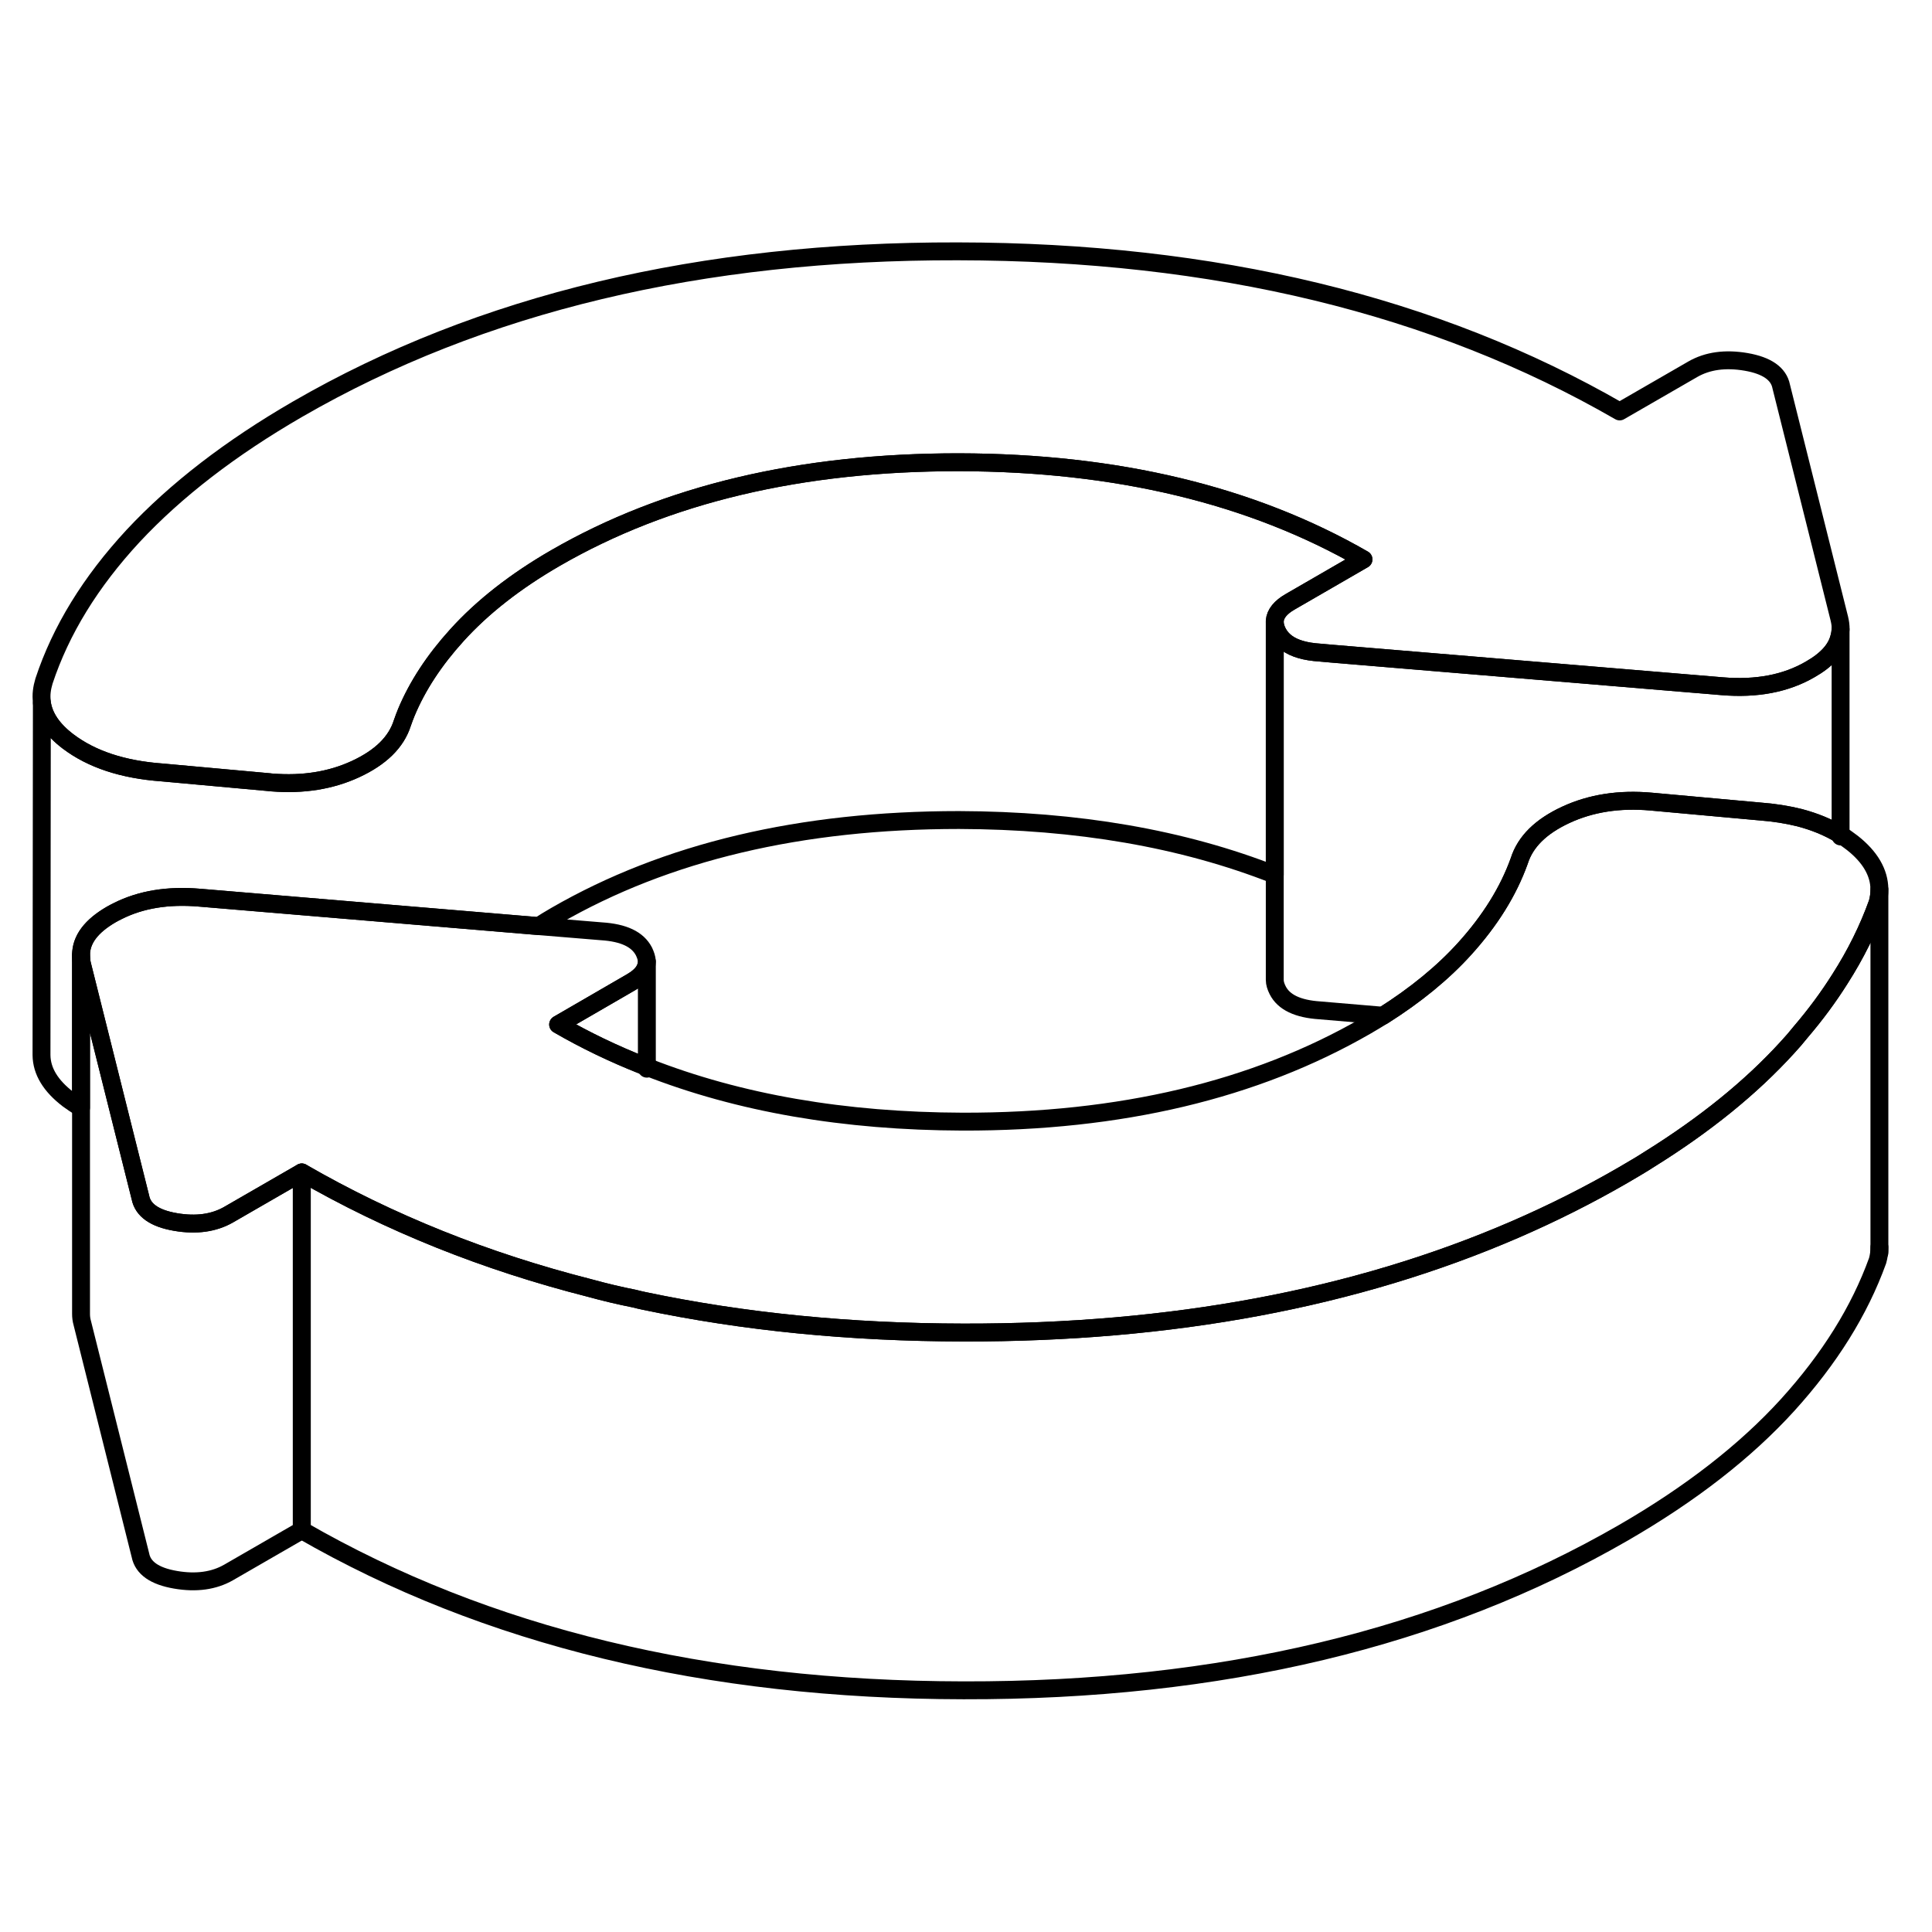 <svg width="48" height="48" viewBox="0 0 108 85" fill="none" xmlns="http://www.w3.org/2000/svg" stroke-width="1px"
     stroke-linecap="round" stroke-linejoin="round">
    <path d="M105.059 38.2V38.22C105.059 38.47 105.029 38.72 104.959 38.97C104.439 40.42 103.739 41.84 102.849 43.23C102.219 44.23 101.489 45.22 100.659 46.19C100.429 46.48 100.179 46.77 99.919 47.05C97.879 49.29 95.309 51.37 92.209 53.3C91.749 53.6 91.259 53.88 90.769 54.17C88.819 55.3 86.789 56.32 84.689 57.23C75.769 61.09 65.499 63.01 53.869 62.99C47.509 62.98 41.559 62.39 35.999 61.22C35.829 61.18 35.659 61.15 35.489 61.1C34.639 60.93 33.789 60.73 32.959 60.5C27.139 59.02 21.769 56.87 16.869 54.04L12.779 56.4C11.959 56.87 10.969 57.01 9.809 56.81C8.639 56.61 7.989 56.15 7.849 55.44L6.819 51.33L4.599 42.46C4.579 42.37 4.559 42.28 4.549 42.19C4.539 42.09 4.529 41.99 4.529 41.89C4.529 41.02 5.099 40.27 6.219 39.62C6.339 39.55 6.459 39.49 6.579 39.43C7.869 38.78 9.389 38.53 11.149 38.68L30.109 40.27L33.629 40.56C34.869 40.64 35.649 41.01 35.999 41.69C36.089 41.88 36.149 42.06 36.159 42.23V42.26C36.159 42.44 36.099 42.61 35.999 42.78C35.859 43 35.619 43.21 35.289 43.4L31.199 45.77C32.719 46.65 34.319 47.42 35.999 48.08C36.049 48.1 36.109 48.12 36.159 48.14C41.319 50.17 47.209 51.18 53.809 51.2C62.629 51.22 70.149 49.43 76.359 45.85C76.689 45.66 76.999 45.47 77.309 45.28C79.129 44.13 80.659 42.88 81.879 41.53C83.309 39.95 84.319 38.32 84.929 36.62C85.269 35.55 86.129 34.7 87.529 34.05C88.929 33.4 90.519 33.15 92.299 33.31L98.359 33.86C99.169 33.92 99.919 34.04 100.599 34.21C101.429 34.43 102.169 34.73 102.819 35.12C102.839 35.13 102.869 35.15 102.889 35.16C103.119 35.3 103.339 35.46 103.549 35.62C104.549 36.41 105.049 37.28 105.059 38.2Z" stroke="currentColor" stroke-linejoin="round"/>
    <path d="M102.89 23.68C102.88 23.83 102.86 23.97 102.82 24.11C102.66 24.79 102.12 25.39 101.19 25.92C99.83 26.71 98.19 27.02 96.27 26.86L74.45 25.04L73.78 24.98C72.97 24.93 72.35 24.75 71.93 24.44C71.71 24.28 71.54 24.08 71.42 23.85C71.32 23.65 71.26 23.46 71.26 23.28V23.21C71.29 22.81 71.58 22.45 72.12 22.14L76.22 19.77C69.97 16.17 62.43 14.36 53.61 14.34C44.78 14.34 37.26 16.11 31.06 19.69C28.81 20.99 26.97 22.43 25.54 24.01C24.28 25.4 23.34 26.83 22.72 28.31C22.64 28.51 22.56 28.71 22.49 28.92C22.15 29.99 21.28 30.84 19.88 31.49C18.5 32.13 16.94 32.38 15.2 32.24C15.17 32.24 15.14 32.23 15.11 32.23L9.06 31.68C6.86 31.52 5.12 30.94 3.81 29.95C2.94 29.29 2.45 28.57 2.34 27.78V27.71C2.29 27.35 2.34 26.97 2.46 26.57C3.4 23.73 5.06 21.03 7.44 18.46C9.83 15.9 12.89 13.54 16.64 11.37C26.87 5.46 39.17 2.52 53.54 2.55C67.91 2.57 80.25 5.56 90.54 11.5L94.63 9.14C95.45 8.67 96.44 8.53 97.61 8.73C98.77 8.93 99.43 9.39 99.57 10.1L102.82 23.08C102.87 23.29 102.9 23.49 102.89 23.68Z" stroke="currentColor" stroke-linejoin="round"/>
    <path d="M105.061 58.52V58.22" stroke="currentColor" stroke-linejoin="round"/>
    <path d="M76.22 19.77L72.12 22.14C71.58 22.45 71.29 22.81 71.26 23.21V37.4C66.1 35.37 60.21 34.36 53.61 34.34C44.78 34.34 37.26 36.11 31.06 39.69C30.73 39.88 30.42 40.07 30.11 40.27L11.15 38.68C9.39 38.53 7.87 38.78 6.58 39.43C6.46 39.49 6.34 39.55 6.22 39.62C5.1 40.27 4.53 41.02 4.53 41.89V50.42C4.28 50.28 4.04 50.12 3.81 49.95C2.83 49.2 2.33 48.38 2.32 47.48V47.44L2.34 27.78C2.45 28.57 2.94 29.29 3.81 29.95C5.12 30.94 6.86 31.52 9.06 31.68L15.11 32.23C15.11 32.23 15.17 32.24 15.2 32.24C16.94 32.38 18.5 32.13 19.88 31.49C21.28 30.84 22.15 29.99 22.49 28.92C22.56 28.71 22.64 28.51 22.72 28.31C23.34 26.83 24.28 25.4 25.54 24.01C26.97 22.43 28.81 20.99 31.06 19.69C37.26 16.11 44.78 14.33 53.61 14.34C62.43 14.36 69.97 16.17 76.22 19.77Z" stroke="currentColor" stroke-linejoin="round"/>
    <path d="M16.87 54.04V74.04L12.78 76.4C11.96 76.87 10.97 77.01 9.81 76.81C8.64 76.61 7.99 76.15 7.85 75.44L4.6 62.46C4.55 62.29 4.53 62.11 4.53 61.95V41.89C4.53 41.99 4.54 42.09 4.55 42.19C4.55 42.28 4.58 42.37 4.6 42.46L6.82 51.33L7.85 55.44C7.99 56.15 8.64 56.61 9.81 56.81C10.97 57.01 11.96 56.87 12.78 56.4L16.87 54.04Z" stroke="currentColor" stroke-linejoin="round"/>
    <path d="M105.06 38.22V58.22C105.06 58.47 105.03 58.72 104.96 58.97C103.95 61.77 102.27 64.46 99.92 67.05C97.57 69.63 94.52 72 90.77 74.17C80.54 80.08 68.24 83.02 53.87 82.99C39.5 82.97 27.17 79.98 16.87 74.04V54.04C21.77 56.87 27.14 59.02 32.96 60.5C33.79 60.73 34.64 60.93 35.49 61.1C35.66 61.15 35.83 61.18 36 61.22C41.56 62.39 47.51 62.98 53.87 62.99C65.5 63.01 75.77 61.09 84.69 57.23C86.79 56.32 88.82 55.3 90.77 54.17C91.26 53.88 91.75 53.6 92.21 53.3C95.31 51.37 97.88 49.29 99.92 47.05C100.18 46.77 100.43 46.48 100.66 46.19C101.49 45.22 102.22 44.23 102.85 43.23C103.74 41.84 104.44 40.42 104.96 38.97C105.03 38.72 105.06 38.47 105.06 38.22Z" stroke="currentColor" stroke-linejoin="round"/>
    <path d="M36.16 42.26V48.14C36.11 48.12 36.05 48.1 36 48.08C34.32 47.42 32.72 46.65 31.2 45.77L35.29 43.4C35.62 43.21 35.86 43 36 42.78C36.1 42.61 36.16 42.44 36.16 42.26Z" stroke="currentColor" stroke-linejoin="round"/>
    <path d="M36.16 48.24V48.14" stroke="currentColor" stroke-linejoin="round"/>
    <path d="M102.89 23.68V35.16C102.89 35.16 102.84 35.13 102.82 35.12C102.17 34.73 101.43 34.43 100.6 34.21C99.92 34.04 99.17 33.92 98.36 33.86L92.3 33.31C90.52 33.15 88.93 33.4 87.53 34.05C86.13 34.7 85.27 35.55 84.93 36.62C84.32 38.32 83.31 39.95 81.88 41.53C80.66 42.88 79.13 44.13 77.31 45.28L73.78 44.98C72.55 44.9 71.76 44.53 71.42 43.85C71.32 43.65 71.26 43.46 71.26 43.28V23.28C71.26 23.46 71.32 23.65 71.42 23.85C71.54 24.08 71.71 24.28 71.93 24.44C72.35 24.75 72.97 24.93 73.78 24.98L74.45 25.04L96.27 26.86C98.19 27.02 99.83 26.71 101.19 25.92C102.12 25.39 102.66 24.79 102.82 24.11C102.86 23.97 102.88 23.83 102.89 23.68Z" stroke="currentColor" stroke-linejoin="round"/>
    <path d="M102.891 35.26V35.16" stroke="currentColor" stroke-linejoin="round"/>
</svg>